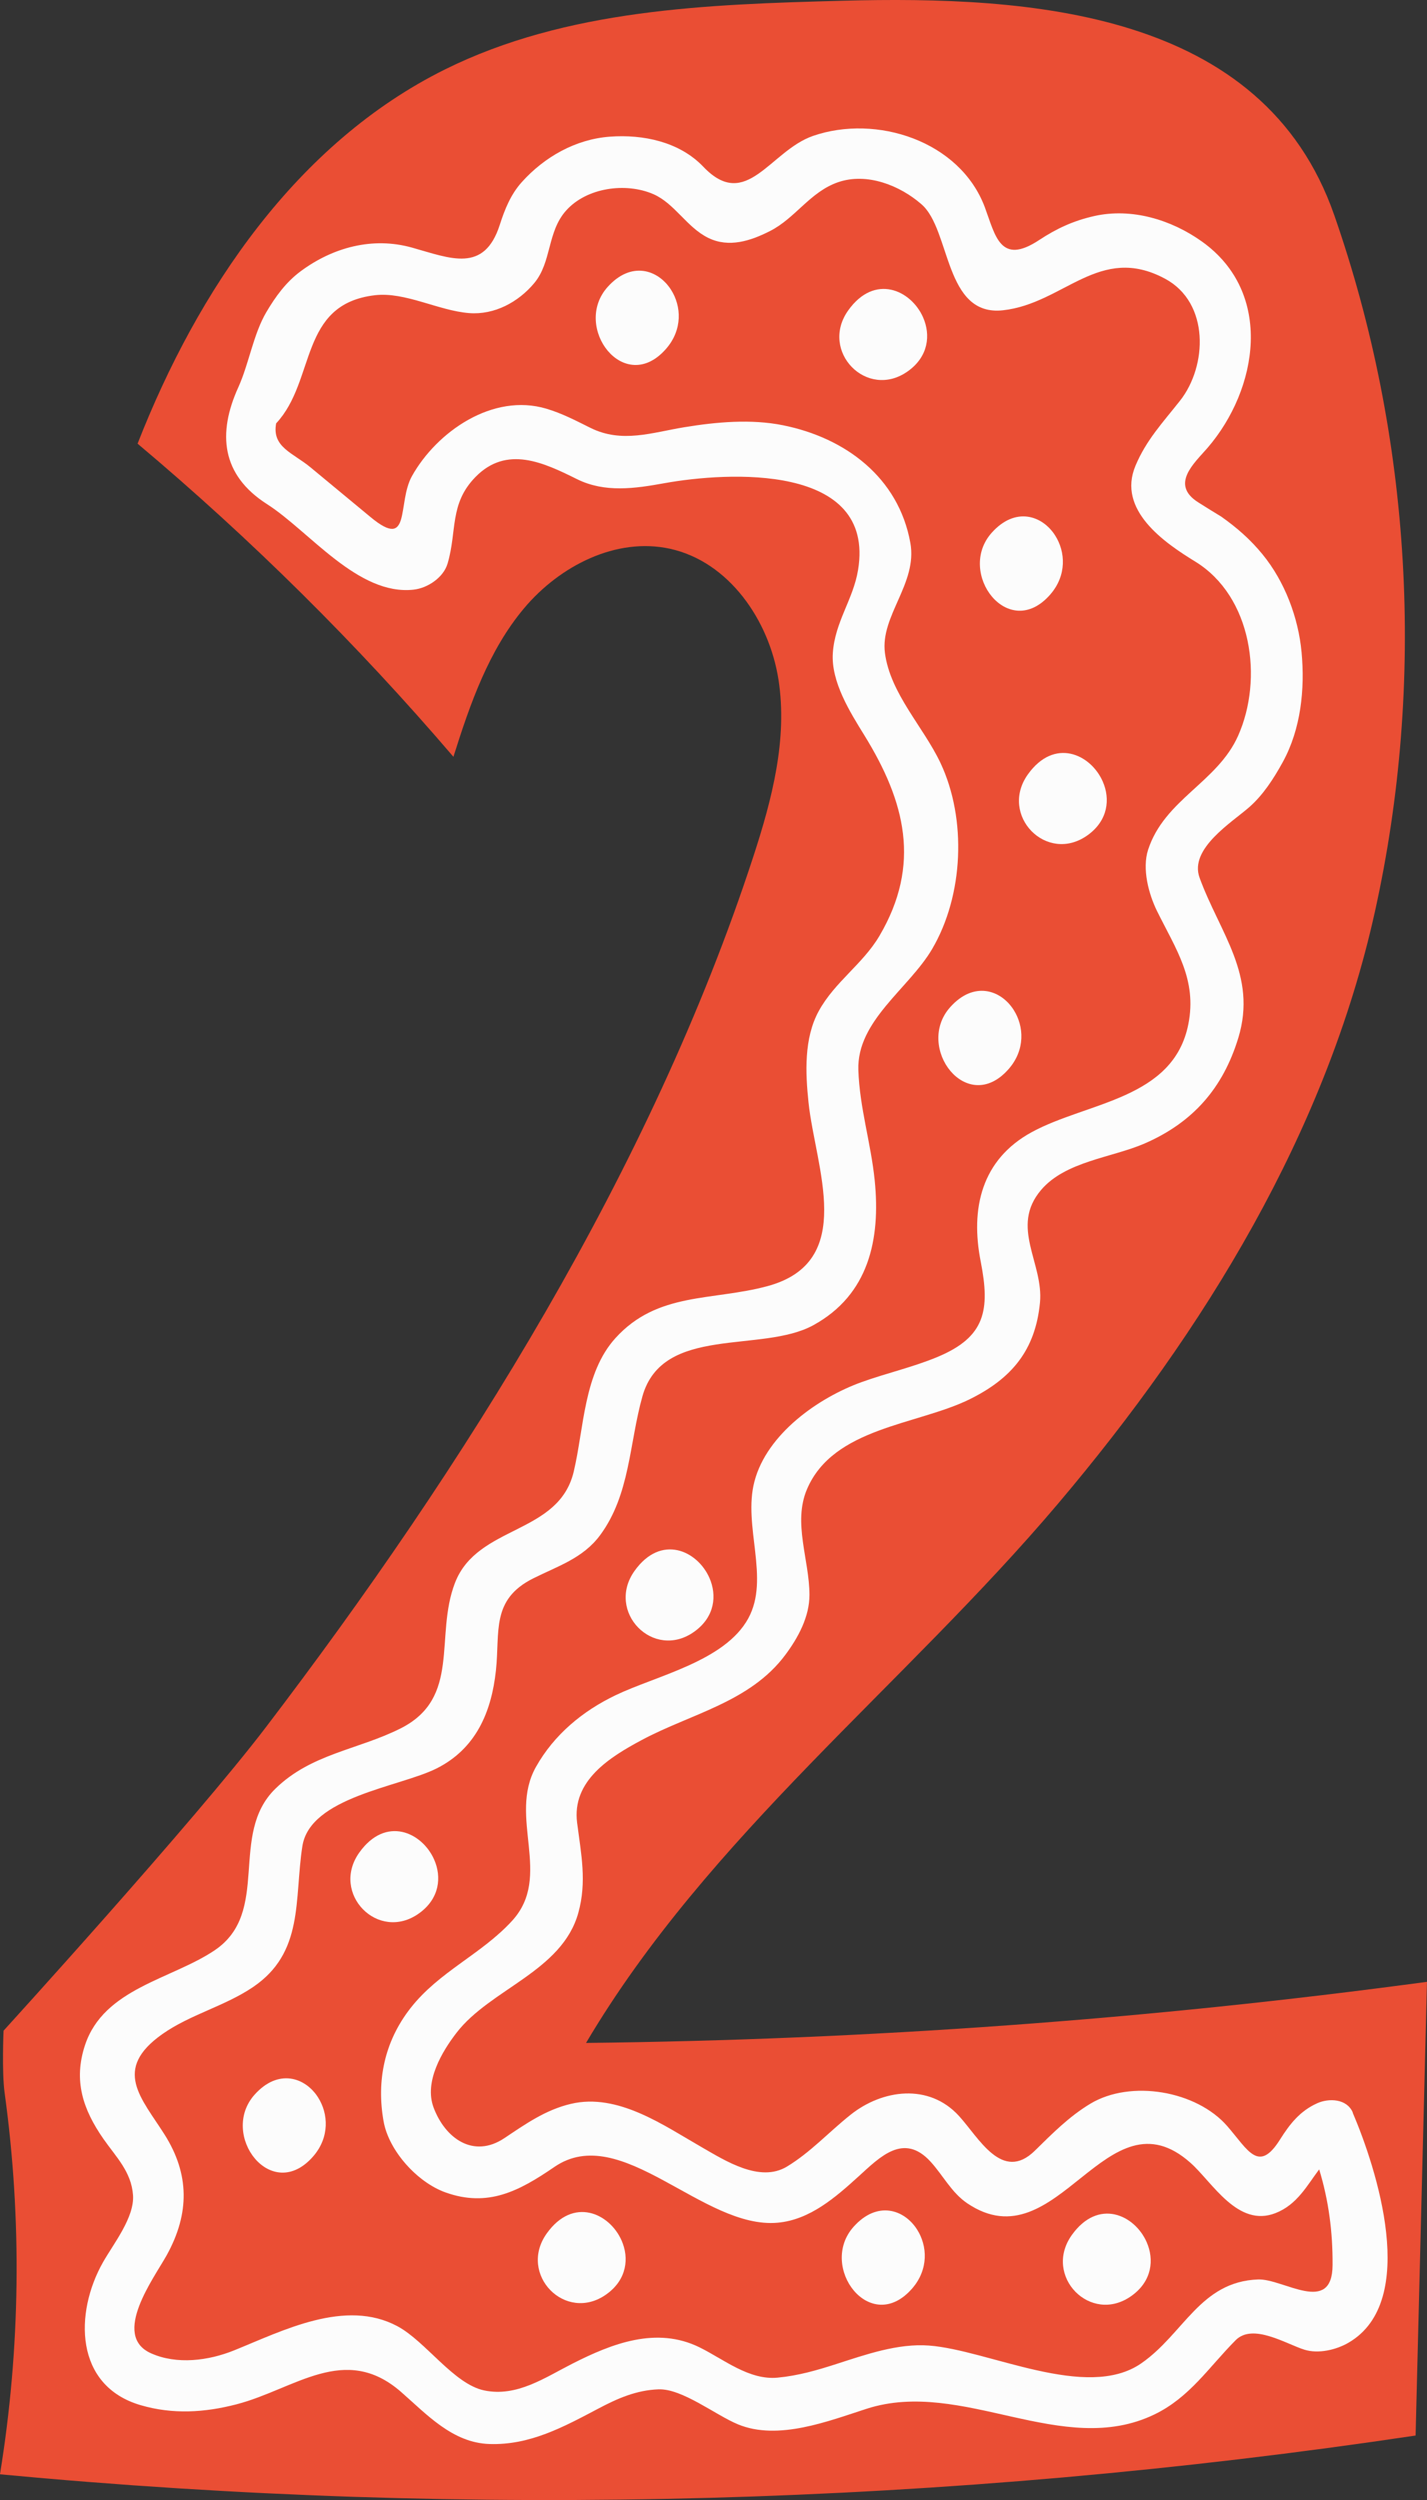 <svg id="_Слой_2" xmlns="http://www.w3.org/2000/svg" width="616.85" height="1080" viewBox="0 0 616.85 1080"><rect x="0" y="0" width="616.85" height="1080" fill="#333333" stroke="none"/><g id="Numbers03_85700530"><g id="Numbers03_85700530-2"><path d="M196.01 326.94c-41.71-48.73-87.43-94.02-136.54-135.28 26-66.47 68.91-129.93 132.85-161.65C244.85 3.95 305.6 1.88 364.23.32c80.93-2.15 181.64 4.14 212.5 92.54 33.5 95.99 39.6 201.81 17.59 301.04-21.09 95.13-73.56 180.77-136.83 255.52-66.55 78.61-151.34 143.85-204.16 233.11 121.56-1.33 243.04-10.15 363.51-26.4-1.64 65.33-3.28 130.67-4.92 196-202.3 30.29-408.28 35.93-611.93 16.75 8.86-54.41 9.54-110.15 2.01-164.76-1.23-8.94-.46-26.88-.46-26.88.0.0 82.21-90.2 113.31-130.98 85.73-112.39 166.72-241.23 210.79-376.22 8.07-24.72 14.89-50.79 10.87-76.48-4.02-25.68-21.45-50.89-46.84-56.49-23.31-5.14-47.72 7.39-63.09 25.65-15.37 18.27-23.41 41.45-30.58 64.22z" fill="#ea4e34"/><path d="M584.78 912.6c-2.58-6.04-10.34-6.27-15.35-4.03-7.47 3.34-11.88 8.96-16.16 15.76-9.2 14.61-13.77 4.51-22.69-5.78-13.32-15.38-41.79-20.3-59.32-9.72-9.17 5.54-16.29 12.77-23.91 20.24-14.19 13.91-24.26-5.69-32.89-15.07-12.96-14.12-32.99-11.39-46.73-.48-9.32 7.39-17.33 16.25-27.56 22.43-11.75 7.1-26.78-2.62-36.74-8.32-16.54-9.47-36.32-23.58-56.65-18.78-10.95 2.59-19.49 8.63-28.75 14.81-13.43 8.96-25.65.03-30.61-13.24-4.15-11.12 3.66-24.22 10.05-32.44 14.68-18.86 45.51-26.41 52.52-51.64 3.73-13.42 1.23-25.34-.52-38.89-2.35-18.26 14.22-28.44 27.99-35.8 21.18-11.32 46.68-16.3 61.92-36.63 5.55-7.41 10.56-16.51 10.53-26.11-.04-15.08-7.24-31.08-1.08-45.56 11.38-26.74 47.62-27.73 70.23-38.83 18.32-9 28.5-21.29 30.49-41.77 1.66-17.1-13.12-32.7.49-48.7 10.53-12.38 30.63-13.94 44.75-20.07 20.86-9.06 33.88-23.9 40.5-45.62 8.27-27.18-8.08-45.39-16.75-69.2-4.6-12.63 14.24-24.06 21.6-30.58 6.02-5.33 10.54-12.41 14.37-19.37 7.84-14.26 9.6-31.48 8.13-47.4-1.39-15.05-7.3-30.66-16.93-42.39-5.28-6.44-11.04-11.46-17.81-16.25-3.31-2-6.59-4.03-9.85-6.1-12.49-7.82-1.65-17.1 3.96-23.62 21.8-25.33 28.76-66.87-2.48-89.13-13.16-9.38-30.32-14.63-46.5-10.99-9.01 2.03-16.19 5.34-23.88 10.4-16.79 11.07-18.89-1.96-23.4-14.1-10.73-28.81-46.97-40.36-74.29-30.92-18.6 6.43-28.79 32.88-47.44 13.32-10.33-10.82-26.07-14.05-40.38-12.99-14.86 1.09-28.4 8.81-38.17 19.73-4.72 5.28-7.29 11.7-9.42 18.33-6.75 21.04-21.32 14.52-37.94 9.87-17.06-4.78-34.25-.08-48.15 10.22-6.33 4.7-10.79 10.84-14.77 17.55-5.68 9.58-7.57 22.43-12.18 32.58-9.04 19.91-7.35 37.84 12.41 50.46 18.31 11.69 39.3 39.62 63.38 36.95 6.03-.67 12.87-5.19 14.67-11.26 4.17-14.06.7-25.78 12.05-37.4 13.54-13.86 29.58-6.18 43.86.9 12.08 5.99 25.03 4.08 37.76 1.78 27.21-4.92 91.34-8.77 83.78 37.43-2.09 12.82-10 22.41-10.91 35.9-.85 12.46 7.47 25.6 13.64 35.59 17.67 28.62 24.63 55.85 6.5 86.63-7.14 12.13-19.36 19.92-26.23 32.47-6.45 11.77-5.77 26.72-4.42 39.52 2.95 27.98 21.03 68.85-17.77 79.32-23.88 6.44-47.51 2.38-65.69 22.44-13.78 15.2-13.56 38.9-18.05 57.74-6.52 27.31-41.59 22.87-51.31 47.98-8.96 23.14 2.84 49.74-23.67 62.97-18.51 9.23-38.55 10.89-53.98 25.98-20.34 19.88-1.73 53.29-26.25 69.8-18.65 12.55-48 16.43-56.08 41.1-4.98 15.19-.89 27.6 8.01 40.37 5.39 7.74 12.09 14.19 12.79 24.31.66 9.65-8.47 21-13.01 29.03-12.28 21.7-12.43 53.32 16.35 61.7 13.89 4.04 27.53 3.21 41.42-.39 25.13-6.52 46.77-26.6 71.12-5.33 11.1 9.69 22.21 21.96 38.17 22.49 17.52.58 32.06-7.37 47.16-15.34 8.35-4.41 16.33-7.9 25.87-8.28 10.34-.41 24.69 11.13 34.52 15.16 17.36 7.12 39.11-1.49 55.56-6.78 41.34-13.29 84.58 21.65 124.35 2.47 15.27-7.37 23.49-20.38 35.12-32.08 7.44-7.5 21.89 1.66 29.72 4.1 6.08 1.9 13.82.06 19.16-3.07 30.66-17.96 11.94-75.45 1.7-99.37zm-40.88 72.1c-25.12.92-32.15 23.52-50.6 36.27-23.63 16.34-66.05-5.8-91.74-7.71-13.51-1-27.37 3.91-39.98 7.96-8.45 2.72-16.49 5.05-25.41 5.9-12.4 1.19-23.26-7.91-33.75-13.07-18.64-9.18-37.86-1.66-54.96 7.02-11.99 6.08-24.04 14.51-38.14 11.58-13.19-2.75-25.28-21.17-37.49-27.72-22.57-12.12-49.66 1.96-70.65 10.42-11.07 4.46-24.71 6.25-35.89 1.26-17.39-7.75 1.49-32.75 6.89-42.59 9.78-17.81 9.8-34.8-1.07-51.95-10-15.78-22.62-28.06-.94-43.35 11.99-8.45 26.85-12 39.1-20.25 22.26-14.98 17.87-37.82 21.43-60.89 3.29-21.3 41.95-25.6 57.94-33.58 17.07-8.52 23.81-24.37 25.74-42.4 1.78-16.65-2.21-30.58 16.12-39.75 10.56-5.28 21.46-8.67 28.82-18.54 13.09-17.57 12.65-39.75 18.38-60.1 8.73-30.98 51.55-18.46 73.9-30.74 23.9-13.12 29.09-36.97 26.51-62.55-1.63-16.1-6.54-31.41-7.07-47.69-.69-21.28 21.81-35.15 31.86-52.2 13.63-23.14 15.07-56.19 3.65-80.42-7.35-15.58-21.73-29.99-24.02-47.54-2.09-16.05 14.15-29.98 10.99-47.53-5.08-28.25-28.06-45.41-55.06-50.83-13.86-2.79-28.79-1.42-42.61.84-13.94 2.28-26.97 7.05-40.61.29-6.42-3.18-12.22-6.25-19.08-8.29-23.11-6.89-47.25 9.87-58.03 29.02-6.61 11.73-.16 32.54-17.94 17.82-8.67-7.18-17.34-14.36-26.02-21.54-7.52-6.23-16.72-8.65-14.8-18.96 17.32-18.5 9.69-51.54 42.77-55.36 13.01-1.5 27.36 6.65 40.55 7.72 11.06.9 21.4-4.78 28.21-12.91 7.67-9.15 5.53-22.13 13.81-31.38 8.94-9.99 25.82-12.21 37.64-7.12 9.27 4 14.46 14.31 23.75 18.9 9.01 4.45 18.47 1.28 26.77-2.94 11.01-5.59 17.27-16.88 29.37-21.07 12.49-4.32 26.78 1.36 36.16 9.58 12.64 11.07 9.75 48.53 35.16 45.73 26.36-2.9 41.64-28.85 70.03-13.65 19.36 10.36 18.31 37.76 6.5 52.71-7.43 9.42-14.59 16.96-19.27 28.13-8 19.12 12.46 33.17 25.8 41.34 24.63 15.07 29.55 50.73 18.55 75.34-8.97 20.08-31.78 27.44-38.87 49.15-2.7 8.26.23 19.2 3.9 26.62 8.17 16.49 17.29 29.47 13.49 48.74-6.42 32.54-43.67 33.59-67.66 46.64-21.86 11.89-26.59 33.15-22.11 55.87 4.14 21.05 2.03 32.64-18.68 41.27-10.61 4.42-21.98 6.97-32.79 10.86-18.78 6.77-40.94 22.41-46.32 42.89-5.1 19.33 6.83 41.86-2.7 59.23-10.15 18.48-39.6 24.66-57.26 33.11-14.36 6.87-26.64 17.07-34.47 30.96-12.26 21.75 7.36 47.2-10.33 66.52-13.32 14.55-31.6 21.9-44 37.83-11.16 14.34-14.68 31.18-11.56 48.79 2.27 12.82 14.65 26.36 26.66 30.68 18.46 6.65 31.96-.55 47.18-10.97 28.89-19.78 64.14 27 96.5 24.1 14.03-1.26 25.15-11.08 35.12-20.13 9.16-8.33 19.39-18.87 30.94-6.29 5.47 5.96 9.1 13.47 16 18.09 39.08 26.2 59.99-50.1 96.51-17.45 9.44 8.44 20.35 28 36.64 21.63 9.39-3.67 13.64-11.96 18.88-18.89 4.09 13.36 5.88 26.98 5.79 41.35-.13 21.88-21.34 5.8-32.14 6.2z" fill="#fcfcfc"/><path d="M290.09 125.21c-5.59-8.79-17.28-12.58-27.44-1.23-15.46 17.24 7.23 47.41 25.3 26.68 7.18-8.24 6.61-18.44 2.14-25.45z" fill="#fcfcfc"/><path d="M137.51 906.09c-5.59-8.79-17.28-12.57-27.44-1.23-15.45 17.25 7.23 47.41 25.3 26.69 7.18-8.24 6.6-18.44 2.14-25.45z" fill="#fcfcfc"/><path d="M396.44 963.16c-5.59-8.79-17.28-12.57-27.44-1.23-15.45 17.24 7.23 47.41 25.3 26.68 7.18-8.24 6.61-18.44 2.14-25.45z" fill="#fcfcfc"/><path d="M456.14 231.36c-5.59-8.79-17.28-12.58-27.44-1.23-15.45 17.25 7.22 47.41 25.3 26.69 7.18-8.24 6.61-18.44 2.14-25.45z" fill="#fcfcfc"/><path d="M438.2 436.3c-5.59-8.79-17.28-12.58-27.44-1.23-15.46 17.24 7.23 47.41 25.3 26.69 7.18-8.24 6.61-18.44 2.14-25.45z" fill="#fcfcfc"/><path d="M399.04 137.13c-5.21-11.82-20.91-19.08-32.36-3.07-12.6 17.64 8.12 38.94 25.8 26.29 8.93-6.38 9.85-15.72 6.55-23.22z" fill="#fcfcfc"/><path d="M476.68 337.59c-5.2-11.82-20.9-19.08-32.35-3.07-12.6 17.63 8.12 38.94 25.8 26.29 8.92-6.39 9.85-15.72 6.55-23.22z" fill="#fcfcfc"/><path d="M187.68 803.34c-5.2-11.82-20.91-19.08-32.35-3.07-12.6 17.64 8.12 38.94 25.8 26.29 8.92-6.38 9.85-15.72 6.55-23.22z" fill="#fcfcfc"/><path d="M495.67 968.58c-5.2-11.82-20.9-19.08-32.35-3.07-12.6 17.64 8.12 38.94 25.8 26.29 8.93-6.38 9.85-15.72 6.55-23.22z" fill="#fcfcfc"/><path d="M268.7 967.89c-5.2-11.82-20.91-19.08-32.35-3.07-12.6 17.63 8.12 38.94 25.8 26.29 8.92-6.38 9.85-15.72 6.55-23.22z" fill="#fcfcfc"/><path d="M306.67 681.65c-5.21-11.82-20.9-19.08-32.35-3.07-12.6 17.64 8.12 38.94 25.8 26.29 8.92-6.38 9.85-15.72 6.55-23.22z" fill="#fcfcfc"/></g></g></svg>
